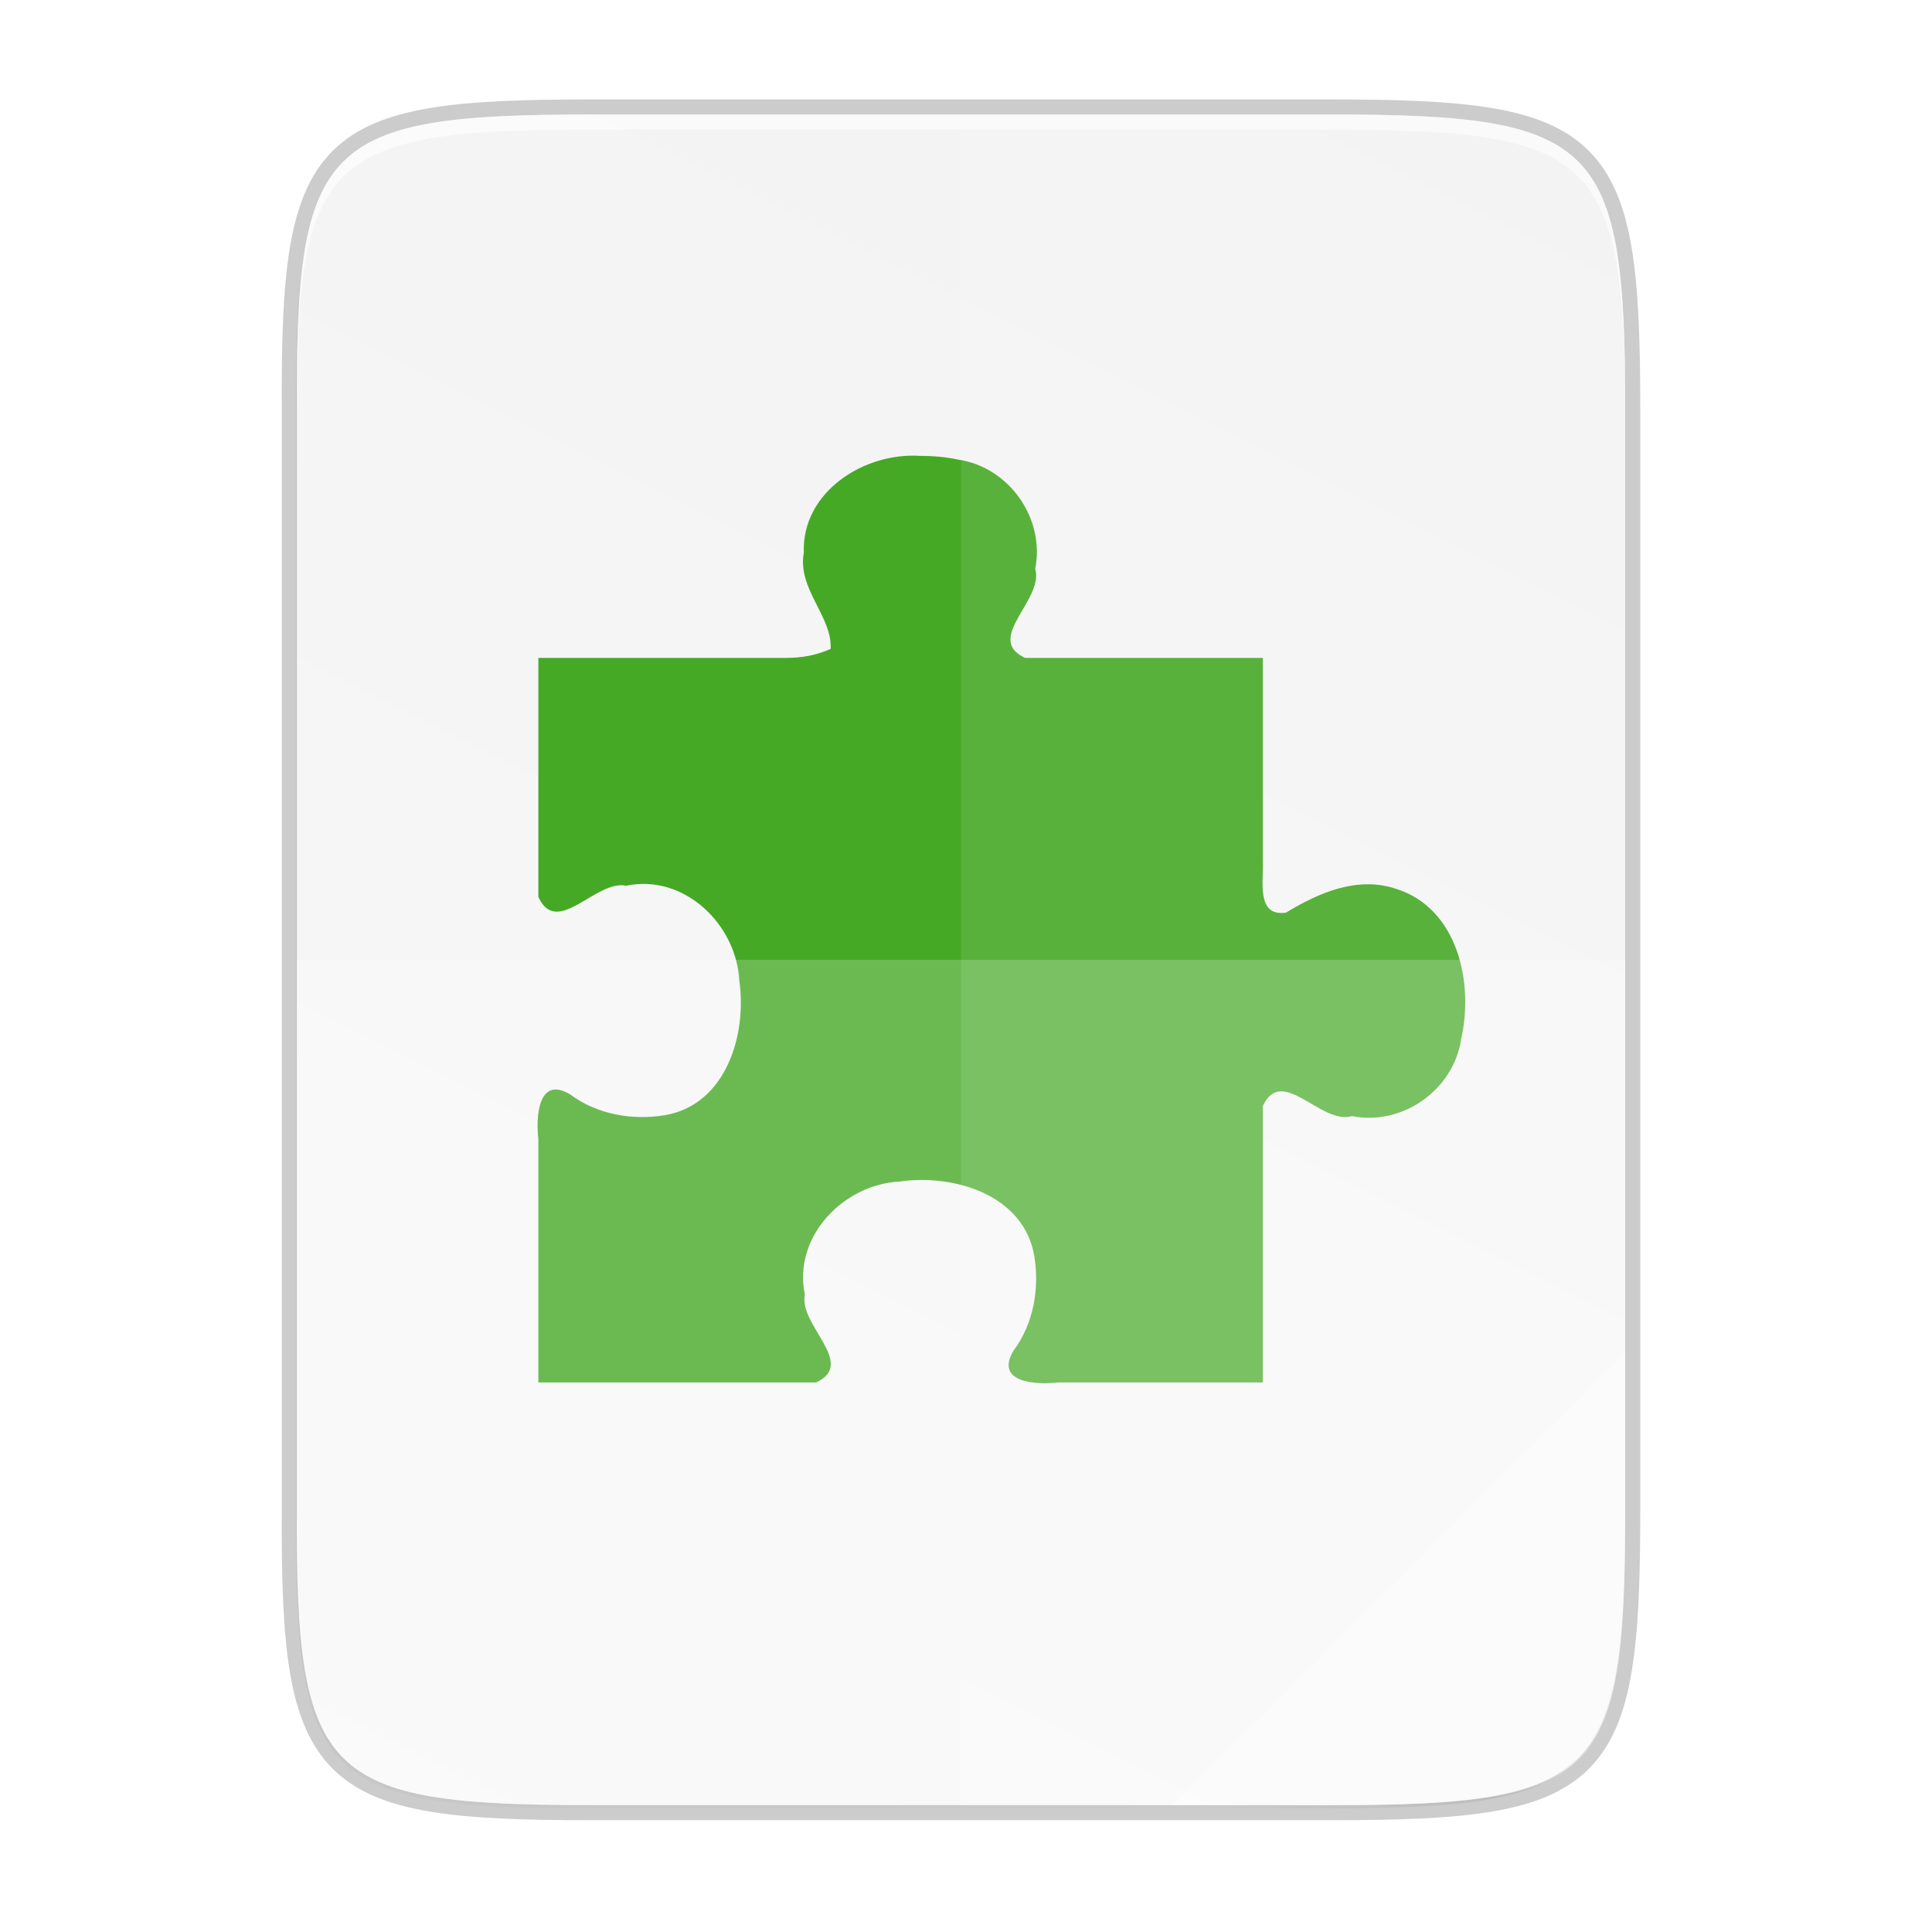 <svg xmlns="http://www.w3.org/2000/svg" width="256" height="256" version="1.1" viewBox="0 0 67.73 67.73">
 <defs>
  <linearGradient id="linearGradient4226" x1="529.655" x2="-35.31" y1="401.584" y2="119.093" gradientTransform="matrix(0 -.12 .12 0 .363 292.548)" gradientUnits="userSpaceOnUse">
   <stop style="stop-color:#f2f2f2" offset="0"/>
   <stop style="stop-color:#f9f9f9" offset="1"/>
  </linearGradient>
  <linearGradient id="linearGradient4358" x1="88" x2="488" y1="88" y2="488" gradientUnits="userSpaceOnUse">
   <stop style="stop-color:#000000;stop-opacity:.588" offset="0"/>
   <stop style="stop-color:#000000;stop-opacity:0" offset=".88"/>
   <stop style="stop-color:#000000" offset="1"/>
  </linearGradient>
  <filter id="filter4346" width="1.026" height="1.022" x="-.01" y="-.01" style="color-interpolation-filters:sRGB">
   <feGaussianBlur stdDeviation="2.12"/>
  </filter>
 </defs>
 <g transform="translate(0,-229.267)">
  <path d="m20.705 233.282c-9.339 0-10.344 0.959-10.298 10.317v38.633c-0.046 9.358 0.959 10.317 10.298 10.317h25.971c9.339 0 10.298-0.959 10.298-10.317v-38.633c0-9.358-0.959-10.317-10.298-10.317z" style="fill:none;opacity:.2;stroke-width:1.058;stroke:#000000"/>
  <path d="m189.843 74c-70.593 0-78.189 7.251-77.843 77.987v292.026c-0.346 70.736 7.25 77.987 77.843 77.987h196.314c70.593 0 76.007-7.274 77.843-77.987v-292.026c0-70.737-7.25-77.987-77.843-77.987z" transform="matrix(.132 0 0 .132 -4.41 223.757)" style="filter:url(#filter4346);opacity:.1"/>
  <path d="m189.843 74c-70.593 0-78.189 7.251-77.843 77.987v292.026c-0.346 70.736 7.25 77.987 77.843 77.987h196.314c70.593 0 77.843-7.25 77.843-77.987v-292.026c0-70.737-7.25-77.987-77.843-77.987z" transform="matrix(.132 0 0 .132 -4.41 223.757)" style="fill:url(#linearGradient4358);filter:url(#filter4380);opacity:.3"/>
  <path d="m20.705 233.282c-9.339 0-10.344 0.959-10.298 10.317v38.633c-0.046 9.358 0.959 10.317 10.298 10.317h25.971c9.339 0 10.298-0.959 10.298-10.317v-38.633c0-9.358-0.959-10.317-10.298-10.317z" style="fill:url(#linearGradient4226)"/>
  <path d="m20.705 233.282c-9.339 0-10.344 0.959-10.298 10.317v0.529c-0.046-9.358 0.959-10.317 10.298-10.317h25.971c9.339 0 10.298 0.959 10.298 10.317v-0.529c0-9.358-0.959-10.317-10.298-10.317z" style="fill:#ffffff;opacity:.6"/>
  <path d="m32.252 245.249c-1.953-0.129-4.151 1.258-4.073 3.396-0.231 1.272 0.996 2.222 0.942 3.37-0.723 0.317-1.272 0.317-1.781 0.317h-8.467c0 2.441 3e-6 5.94 3e-6 8.38 0.661 1.439 2.011-0.616 3.077-0.394 2.037-0.426 3.871 1.359 3.968 3.333 0.271 1.883-0.458 4.33-2.591 4.708-1.151 0.194-2.389-0.019-3.334-0.722-1.138-0.687-1.21 0.82-1.12 1.559v8.536h9.737c1.439-0.661-0.616-2.011-0.394-3.077-0.426-2.037 1.359-3.872 3.332-3.968 1.883-0.27 4.33 0.458 4.708 2.591 0.194 1.151-0.019 2.389-0.722 3.334-0.687 1.138 0.82 1.21 1.559 1.12h7.179v-9.693c0.677-1.452 2.025 0.672 3.126 0.356 1.767 0.348 3.557-0.915 3.824-2.694 0.451-1.968-0.108-4.579-2.263-5.269-1.365-0.465-2.725 0.129-3.877 0.83-1.061 0.15-0.777-1.134-0.81-1.796 0-2.025-3e-6 -5.109-3e-6 -7.135h-8.336c-1.452-0.677 0.672-2.025 0.356-3.126 0.348-1.767-0.915-3.558-2.694-3.824-0.442-0.096-0.896-0.133-1.348-0.133z" style="fill:#46a926"/>
  <path d="m33.69 233.282v59.267h12.985c9.339 0 10.055-0.962 10.298-10.317v-38.633c0-9.358-0.959-10.317-10.298-10.317z" style="fill:#ffffff;opacity:.1"/>
  <path d="m10.407 262.915v19.316c-0.046 9.358 0.959 10.317 10.298 10.317h25.971c9.339 0 10.055-0.962 10.298-10.317v-19.316z" style="fill:#ffffff;opacity:.2"/>
  <path d="m41.099 292.548 15.875-15.875v5.949c-0.014 8.995-1.006 9.926-10.1 9.926z" style="fill:#ffffff;opacity:.4"/>
 </g>
</svg>
